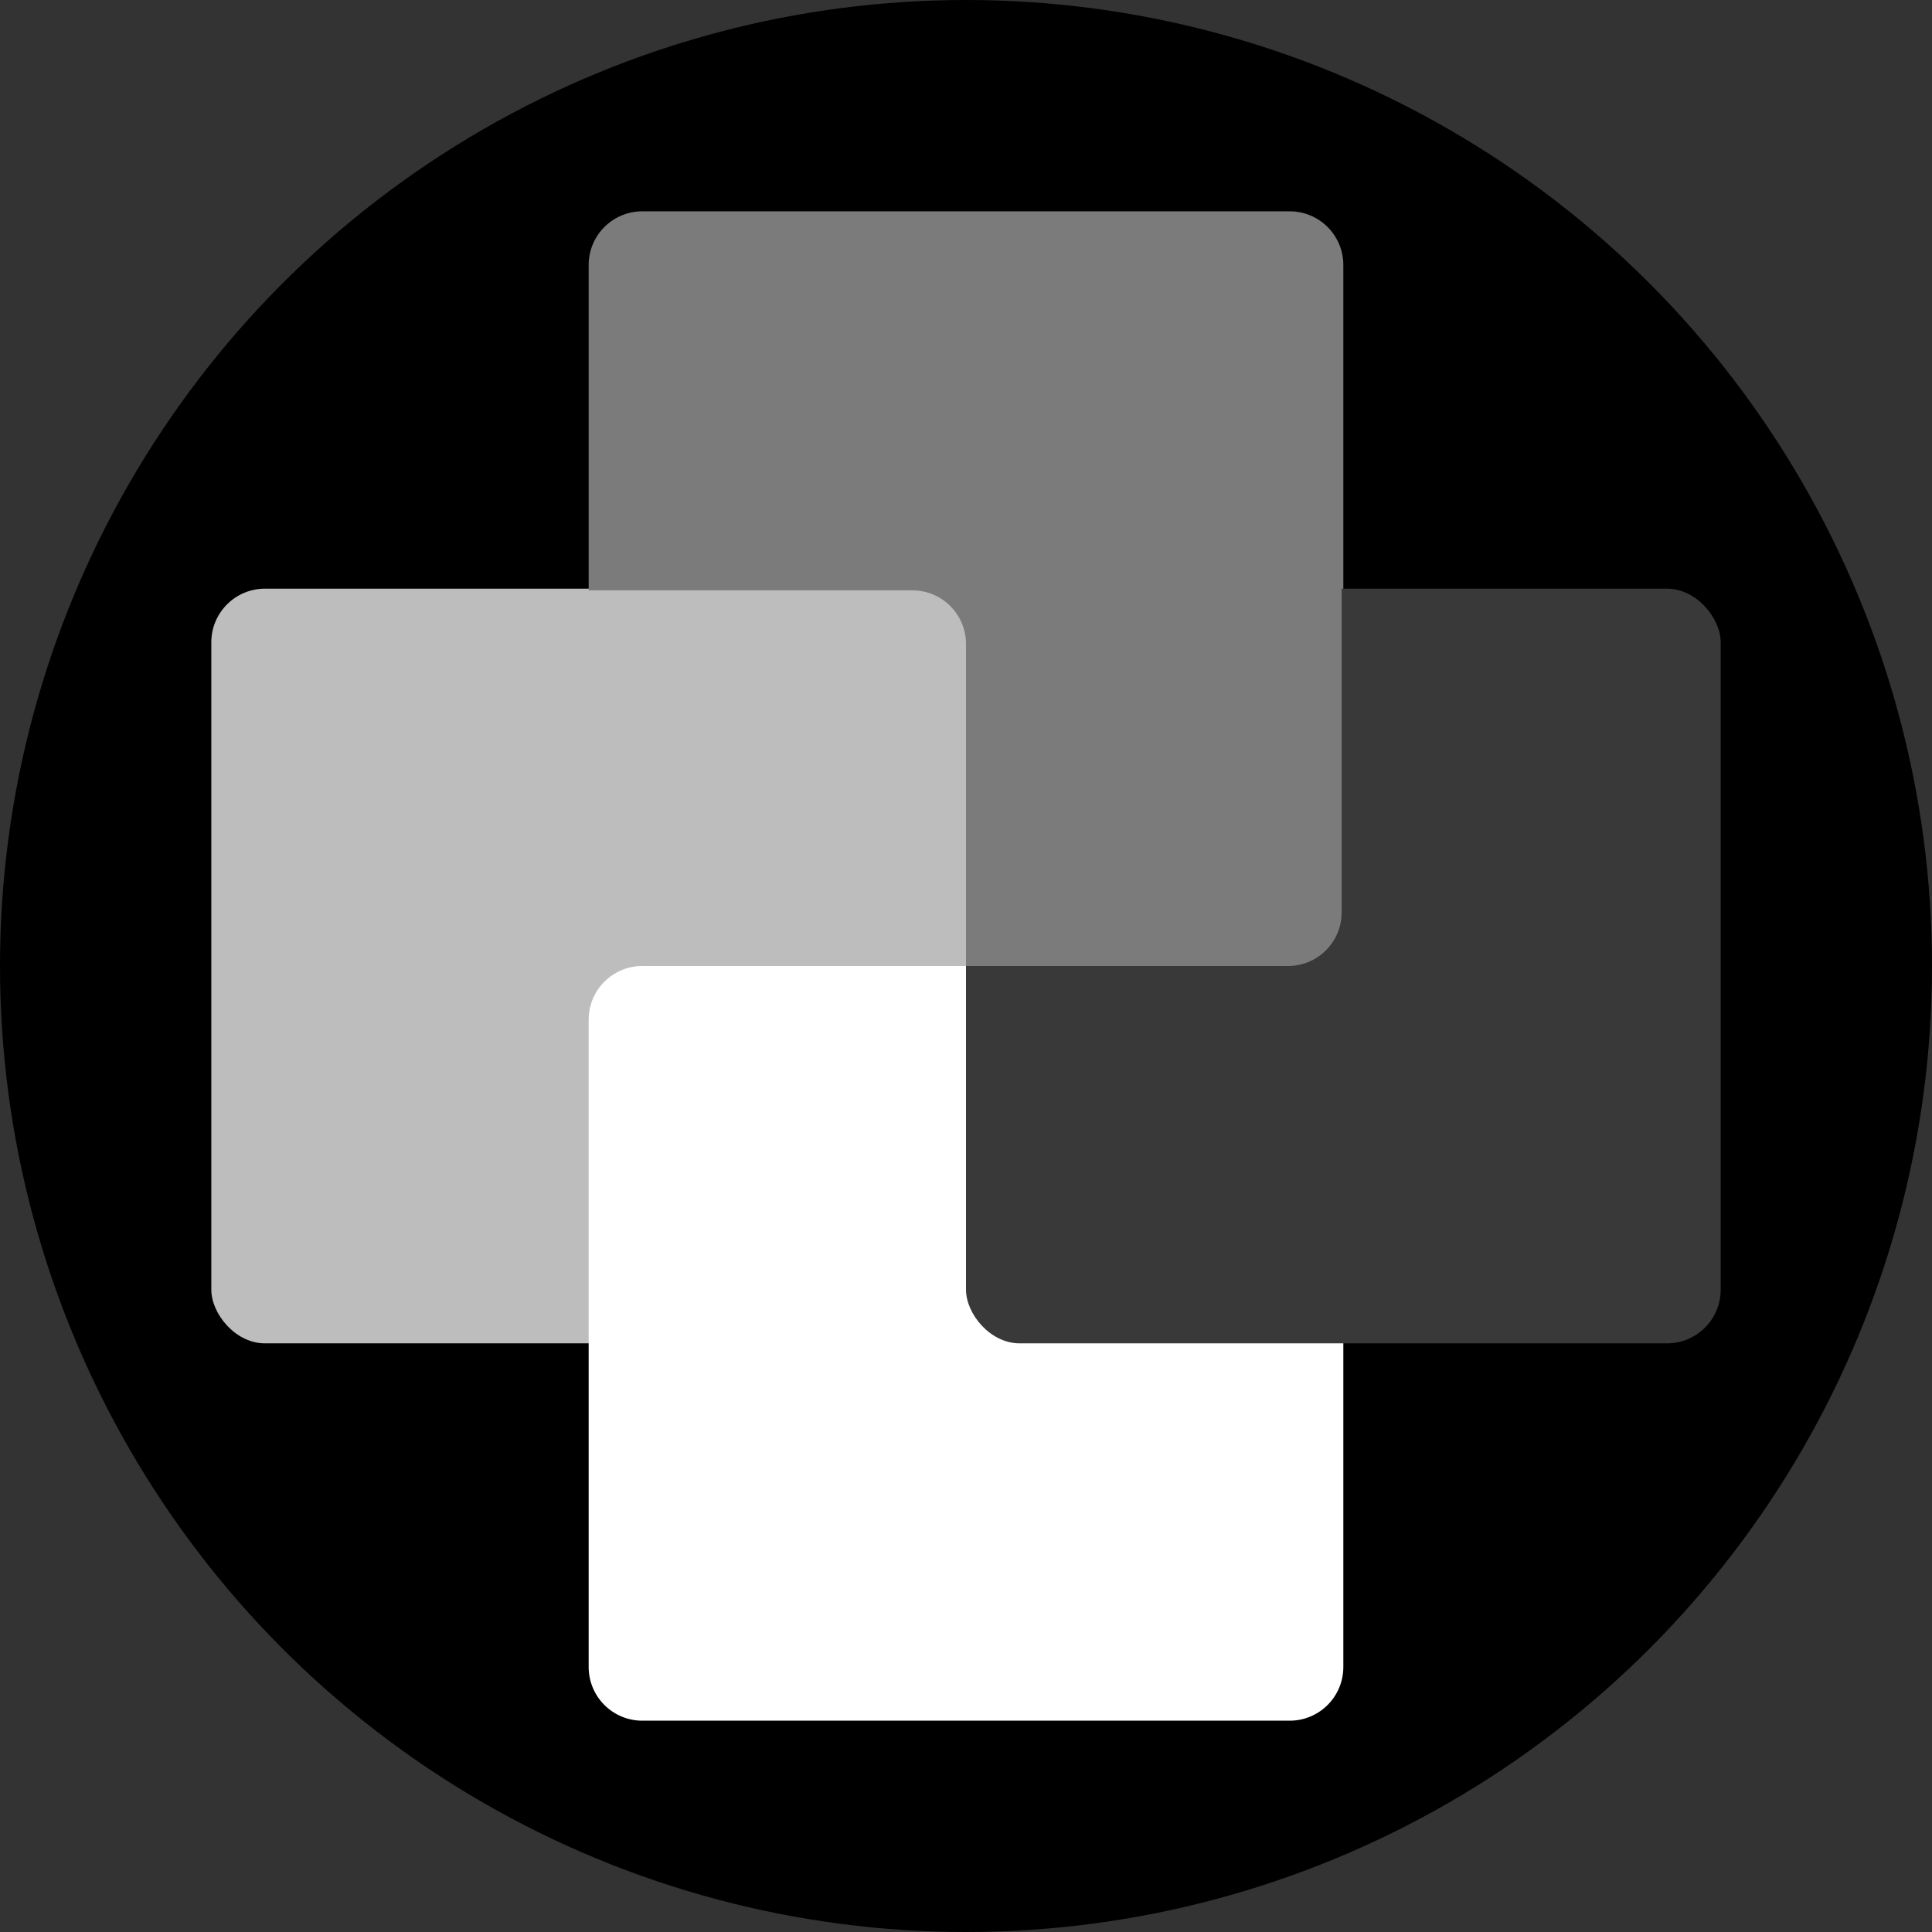 <svg width="72" height="72" viewBox="0 0 72 72" fill="none" xmlns="http://www.w3.org/2000/svg">
<rect x="0" y="0" width="72" height="72" fill="#333333" stroke="none"/>
<circle cx="36" cy="36" r="36" fill="black"/>
<rect x="7.875" y="21.938" width="28.125" height="28.125" rx="2" fill="#BDBDBD"/>
<path d="M21.938 38C21.938 36.895 22.833 36 23.938 36H48.062C49.167 36 50.062 36.895 50.062 38V62.125C50.062 63.23 49.167 64.125 48.062 64.125H23.938C22.833 64.125 21.938 63.23 21.938 62.125V38Z" fill="white"/>
<path d="M21.938 9.875C21.938 8.77 22.833 7.875 23.938 7.875H48.062C49.167 7.875 50.062 8.77 50.062 9.875V34C50.062 35.105 49.167 36 48.062 36H23.938C22.833 36 21.938 35.105 21.938 34V9.875Z" fill="#7B7B7B"/>
<path d="M8 24C8 22.895 8.895 22 10 22H34C35.105 22 36 22.895 36 24V36H8V24Z" fill="#BDBDBD"/>
<rect x="36" y="21.938" width="28.125" height="28.125" rx="2" fill="#393939"/>
<path d="M36 8H48C49.105 8 50 8.895 50 10V34C50 35.105 49.105 36 48 36H36V8Z" fill="#7B7B7B"/>
</svg>
